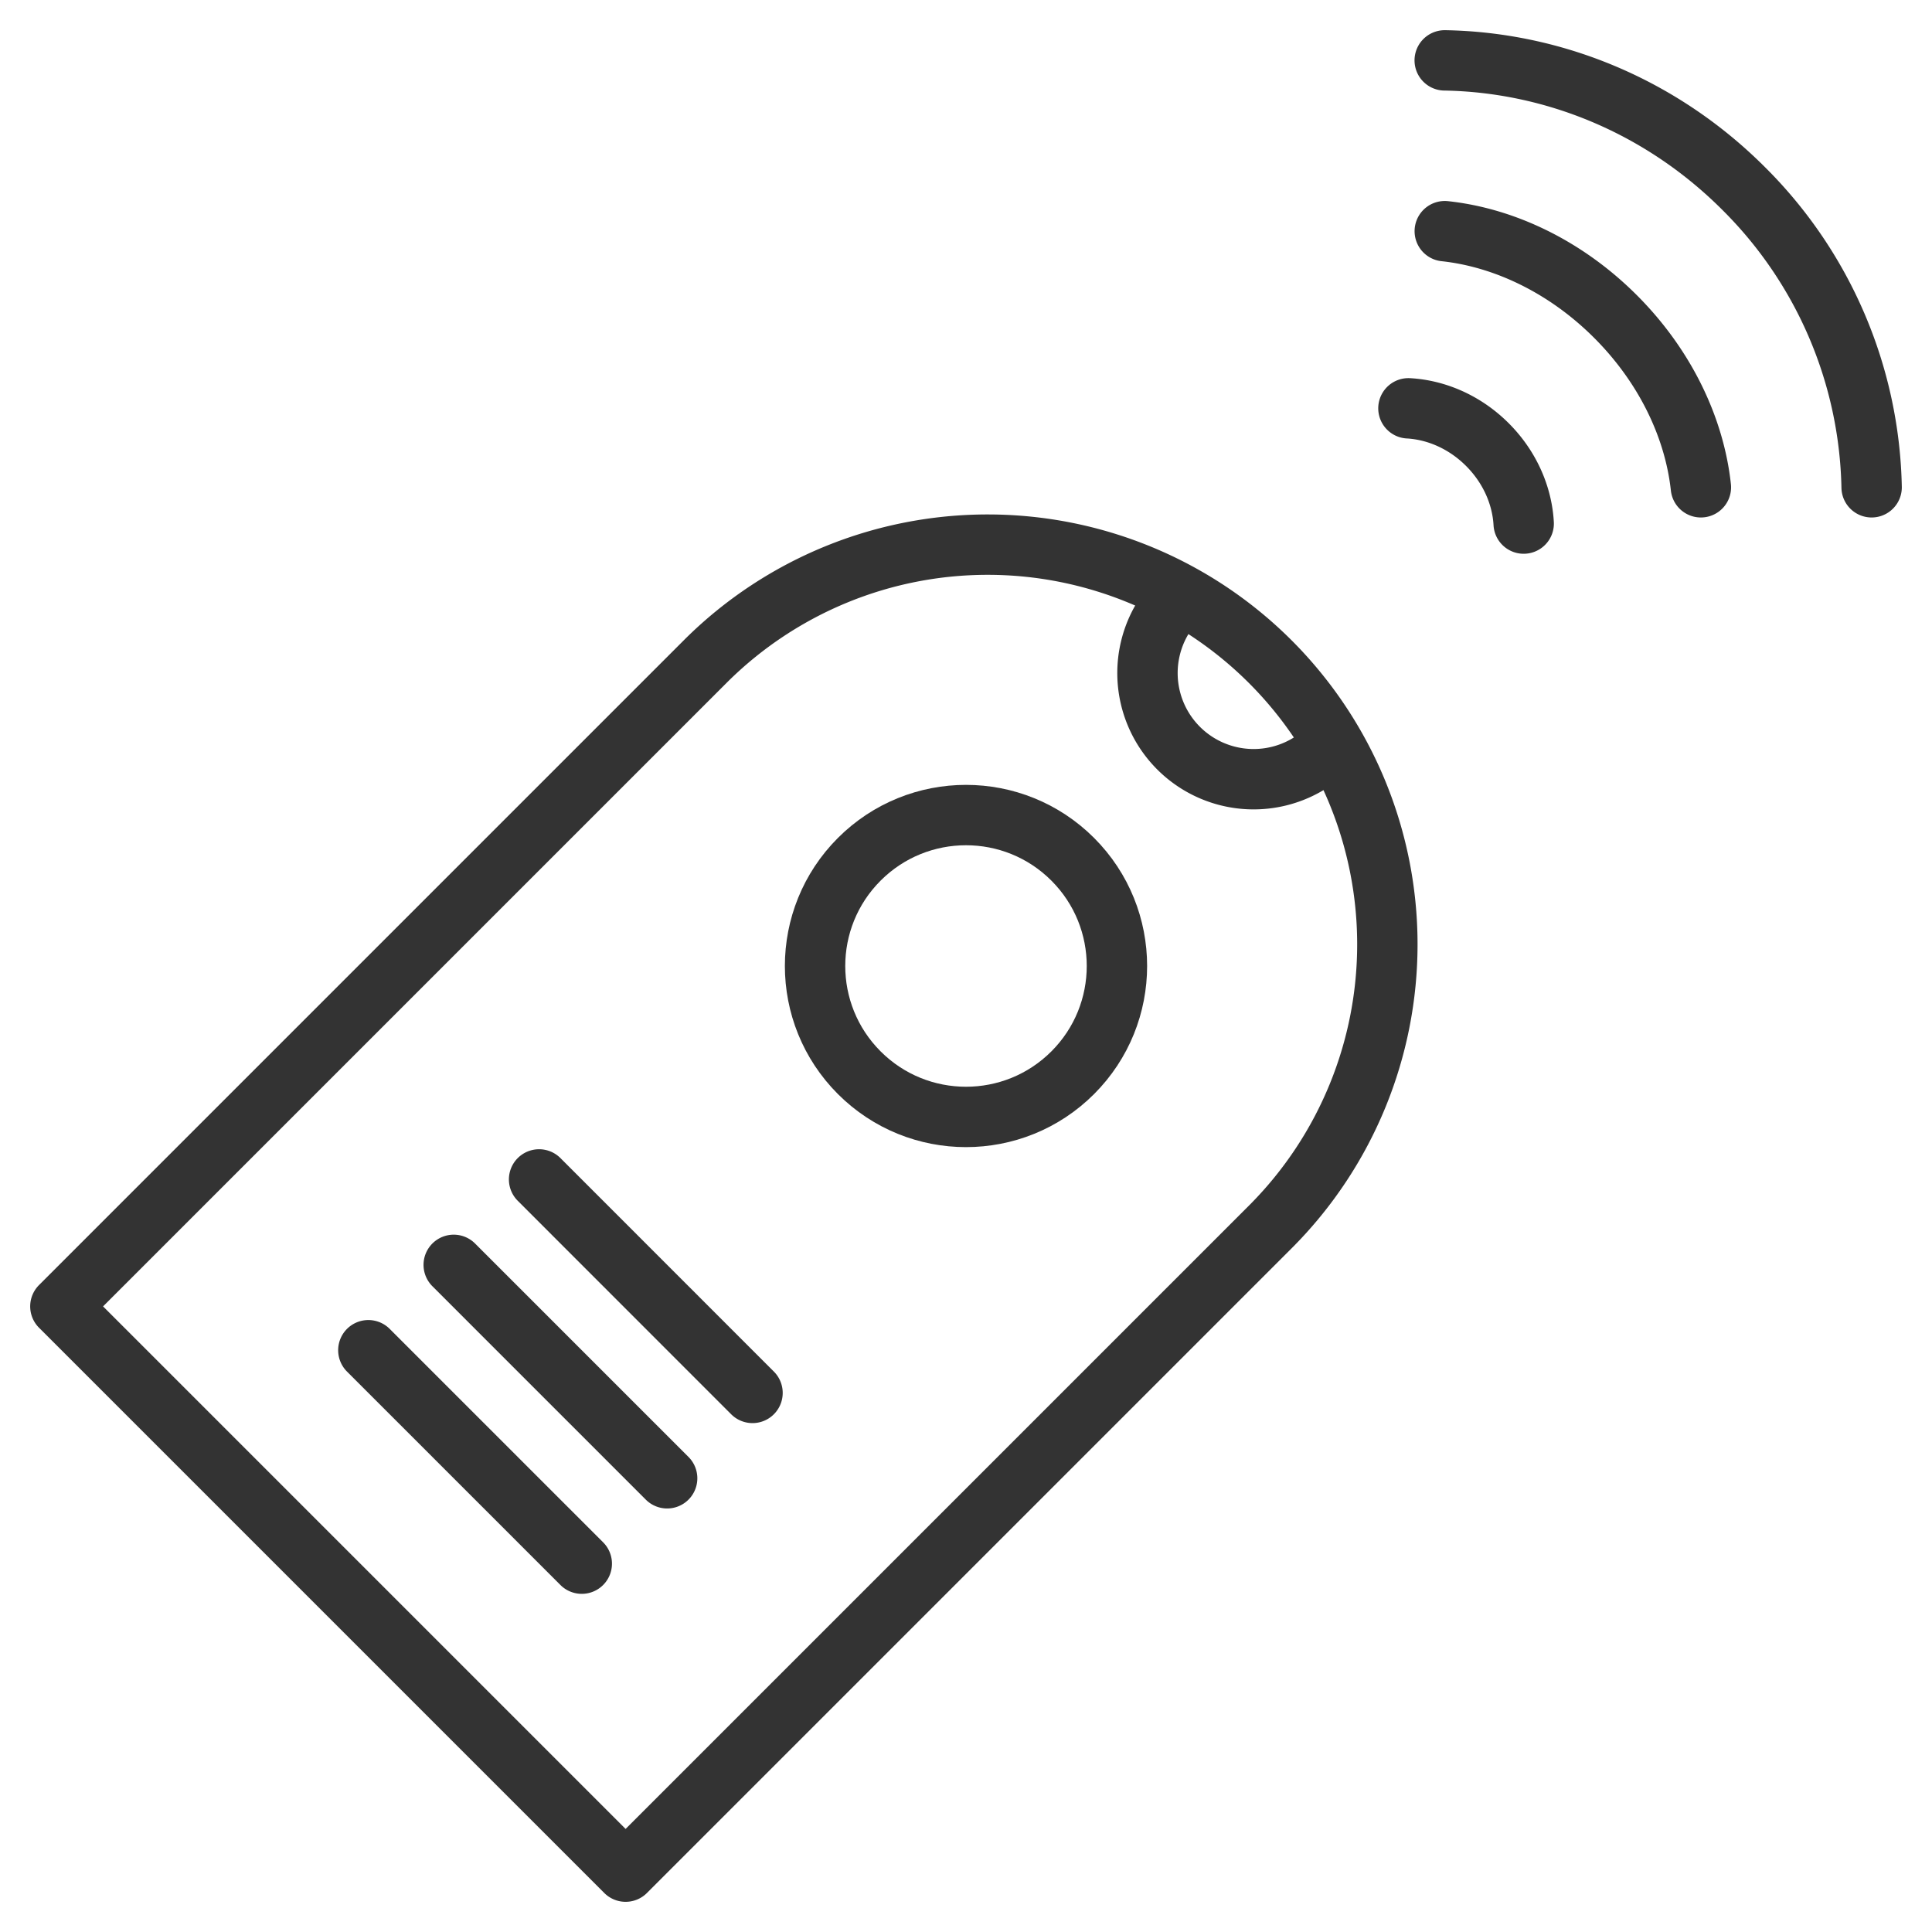 <svg xmlns="http://www.w3.org/2000/svg" viewBox="0 0 32 32"><g stroke="#333" stroke-linecap="round" stroke-linejoin="round" stroke-miterlimit="10" fill="none"><path d="M23.929 1c1.778.03 3.568.74 4.95 2.121A7.175 7.175 0 0 1 31 8.071m-2.828 0c-.106-.979-.585-1.999-1.414-2.828-.829-.829-1.849-1.309-2.828-1.414m-.602 2.934c.463.026.935.228 1.308.601s.575.845.601 1.308M10.362 31L1 21.638l10.699-10.699a6.62 6.62 0 0 1 9.362 9.362L10.362 31z"/><ellipse transform="rotate(-45.001 16 16)" cx="16" cy="16" rx="2.5" ry="2.5"/><path d="M21.968 12.429a1.758 1.758 0 0 1-2.485-2.485M6.101 22.364l3.535 3.535M7.515 20.95l3.535 3.535m-2.121-4.95l3.535 3.536"/></g></svg>